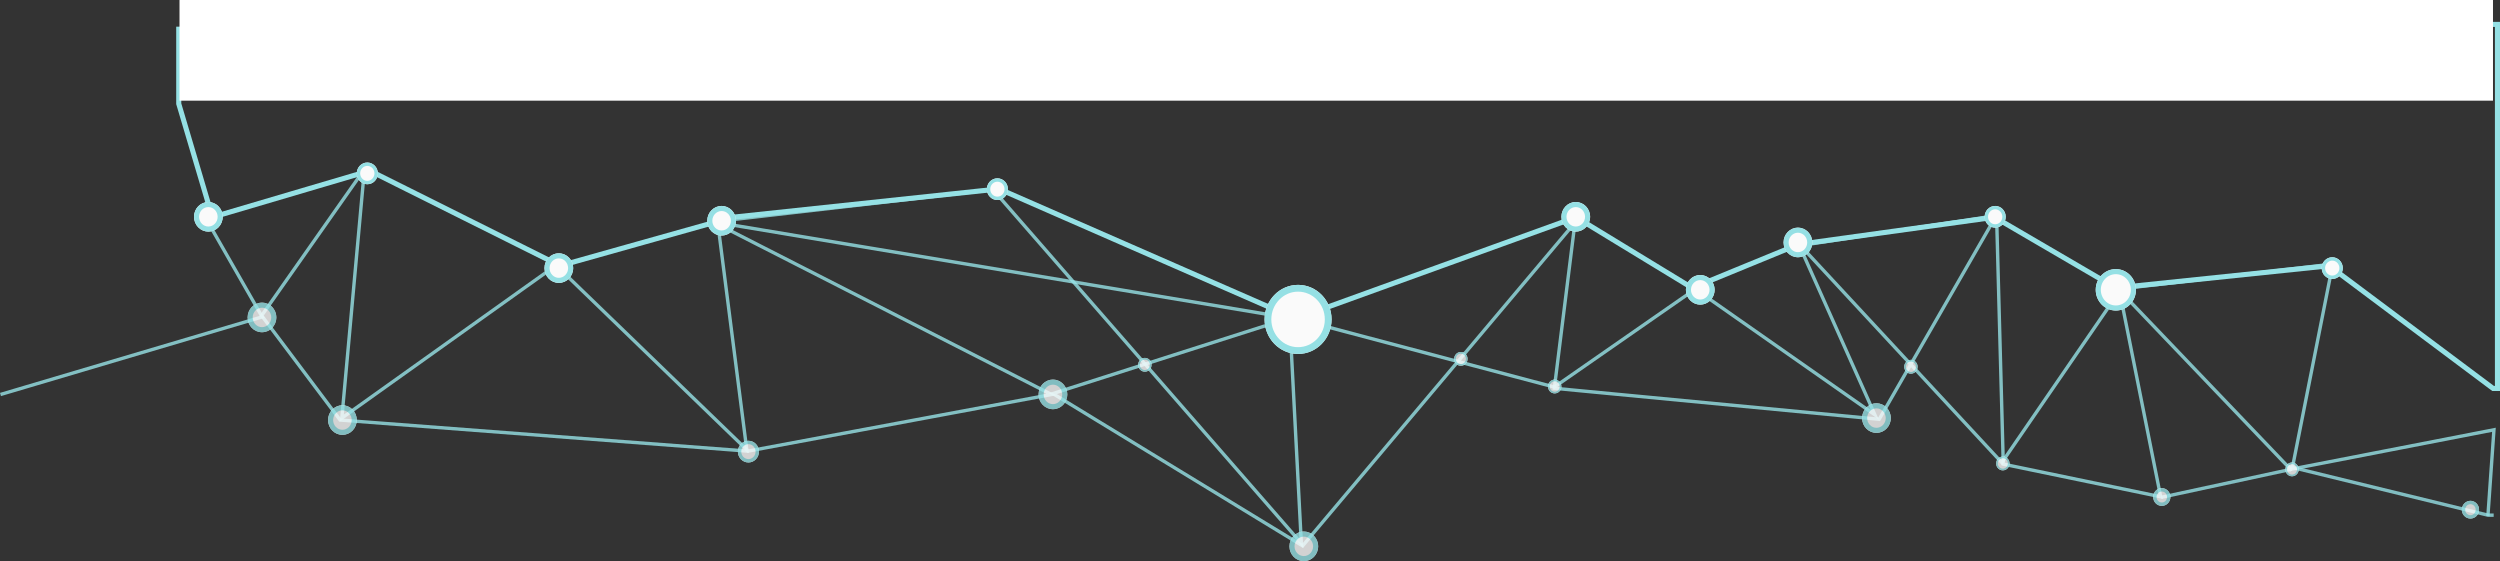 <svg xmlns="http://www.w3.org/2000/svg" viewBox="4658.872 3256.265 1476.206 331.344">
  <rect x="4658.872" y="3256.265" width="1476.206" height="331.344" fill="#333333" stroke="none"/>
  <defs>
    <style>
      .cls-1, .cls-13, .cls-2, .cls-3, .cls-7 {
        fill: none;
      }

      .cls-1, .cls-2 {
        stroke: #97e3e7;
      }

      .cls-1, .cls-2, .cls-3, .cls-5, .cls-9 {
        stroke-width: 2px;
      }

      .cls-1, .cls-3, .cls-4, .cls-5, .cls-6 {
        opacity: 0.8;
      }

      .cls-2 {
        opacity: 0.796;
      }

      .cls-10, .cls-3, .cls-4, .cls-5, .cls-6, .cls-8, .cls-9 {
        stroke: #95e0e4;
      }

      .cls-10, .cls-4, .cls-5, .cls-6, .cls-8, .cls-9 {
        fill: #fafafa;
      }

      .cls-4, .cls-7, .cls-8 {
        stroke-width: 3px;
      }

      .cls-7 {
        stroke: #95e1e5;
      }

      .cls-10 {
        stroke-width: 4px;
      }

      .cls-11 {
        fill: #fff;
      }

      .cls-12 {
        stroke: none;
      }
    </style>
  </defs>
  <g id="Group_1132" data-name="Group 1132" transform="translate(6245.854 5665.61) rotate(180)">
    <g id="Group_71" data-name="Group 71" transform="translate(-9.002 2078)">
      <g id="Group_17" data-name="Group 17" transform="translate(0 9.033)">
        <path id="Path_38" data-name="Path 38" class="cls-1" d="M3381.722,2804.135l-3.569,50.941,119.165-23.17-24,121.037,126.147-14.778-24.517-122.634,92.934,19.268,3.945,146.332,116.7-16.713L3743.7,2863.932l106.058,74.232L3933,2880.3l156.332,41.438-6.972-133.721,182.111,208.878,165.258-19.041-199.848-101.937,179.136-33.419,113.424,109.7,126.5-90.208-13.182,145.027,93.375-27.322-33.166-57.961,154.53-45.821" transform="translate(-3254.799 -2786.544)"/>
        <path id="Path_39" data-name="Path 39" class="cls-2" d="M3480.707,2831.287l101.432,106.1,69.707-101.471,118.9,128.162-115.673,17.7,69.193-120.287,191.8,18.3-12.18,97.84,160.825-190.875,147.479,89.912-139.773,44.608,337.665,56.355-17.265-134.919,240.217,18.324,46.34,61.68-59.484,84.71" transform="translate(-3237.891 -2786.752)"/>
        <path id="Path_40" data-name="Path 40" class="cls-3" d="M3557.712,2811.334l-77,16.628" transform="translate(-3237.891 -2782.691)"/>
        <path id="Path_41" data-name="Path 41" class="cls-3" d="M3511.589,2831.511l-118.669-28.962H3389.5" transform="translate(-3265.988 -2784.427)"/>
      </g>
      <g id="Group_18" data-name="Group 18" transform="translate(122.146)">
        <g id="Ellipse_21" data-name="Ellipse 21" class="cls-4" transform="translate(695.477)">
          <ellipse class="cls-12" cx="8.481" cy="8.739" rx="8.481" ry="8.739"/>
          <ellipse class="cls-13" cx="8.481" cy="8.739" rx="6.981" ry="7.239"/>
        </g>
        <g id="Ellipse_25" data-name="Ellipse 25" class="cls-4" transform="translate(843.619 89.721)">
          <ellipse class="cls-12" cx="8.481" cy="8.739" rx="8.481" ry="8.739"/>
          <ellipse class="cls-13" cx="8.481" cy="8.739" rx="6.981" ry="7.239"/>
        </g>
        <g id="Ellipse_28" data-name="Ellipse 28" class="cls-4" transform="translate(1310.663 135.164)">
          <ellipse class="cls-12" cx="8.481" cy="8.739" rx="8.481" ry="8.739"/>
          <ellipse class="cls-13" cx="8.481" cy="8.739" rx="6.981" ry="7.239"/>
        </g>
        <g id="Ellipse_26" data-name="Ellipse 26" class="cls-4" transform="translate(1263.167 74.573)">
          <ellipse class="cls-12" cx="8.481" cy="8.739" rx="8.481" ry="8.739"/>
          <ellipse class="cls-13" cx="8.481" cy="8.739" rx="6.981" ry="7.239"/>
        </g>
        <g id="Ellipse_20" data-name="Ellipse 20" class="cls-4" transform="translate(357.351 75.738)">
          <ellipse class="cls-12" cx="8.481" cy="8.739" rx="8.481" ry="8.739"/>
          <ellipse class="cls-13" cx="8.481" cy="8.739" rx="6.981" ry="7.239"/>
        </g>
        <g id="Ellipse_27" data-name="Ellipse 27" class="cls-5" transform="translate(1025.687 58.26)">
          <ellipse class="cls-12" cx="6.22" cy="6.409" rx="6.22" ry="6.409"/>
          <ellipse class="cls-13" cx="6.22" cy="6.409" rx="5.22" ry="5.409"/>
        </g>
        <g id="Ellipse_15" data-name="Ellipse 15" class="cls-6" transform="translate(341.519 110.695)">
          <ellipse class="cls-12" cx="3.958" cy="4.078" rx="3.958" ry="4.078"/>
          <ellipse class="cls-13" cx="3.958" cy="4.078" rx="3.458" ry="3.578"/>
        </g>
        <g id="Ellipse_23" data-name="Ellipse 23" class="cls-6" transform="translate(607.27 115.355)">
          <ellipse class="cls-12" cx="3.958" cy="4.078" rx="3.958" ry="4.078"/>
          <ellipse class="cls-13" cx="3.958" cy="4.078" rx="3.458" ry="3.578"/>
        </g>
        <g id="Ellipse_24" data-name="Ellipse 24" class="cls-6" transform="translate(793.861 111.86)">
          <ellipse class="cls-12" cx="3.958" cy="4.078" rx="3.958" ry="4.078"/>
          <ellipse class="cls-13" cx="3.958" cy="4.078" rx="3.458" ry="3.578"/>
        </g>
        <g id="Ellipse_22" data-name="Ellipse 22" class="cls-6" transform="translate(551.858 99.043)">
          <ellipse class="cls-12" cx="3.958" cy="4.078" rx="3.958" ry="4.078"/>
          <ellipse class="cls-13" cx="3.958" cy="4.078" rx="3.458" ry="3.578"/>
        </g>
        <g id="Ellipse_16" data-name="Ellipse 16" class="cls-6" transform="translate(287.238 53.599)">
          <ellipse class="cls-12" cx="3.958" cy="4.078" rx="3.958" ry="4.078"/>
          <ellipse class="cls-13" cx="3.958" cy="4.078" rx="3.458" ry="3.578"/>
        </g>
        <g id="Ellipse_19" data-name="Ellipse 19" class="cls-6" transform="translate(116.478 50.104)">
          <ellipse class="cls-12" cx="3.958" cy="4.078" rx="3.958" ry="4.078"/>
          <ellipse class="cls-13" cx="3.958" cy="4.078" rx="3.458" ry="3.578"/>
        </g>
        <g id="Ellipse_17" data-name="Ellipse 17" class="cls-5" transform="translate(10 25.139)">
          <ellipse class="cls-12" cx="5.089" cy="5.243" rx="5.089" ry="5.243"/>
          <ellipse class="cls-13" cx="5.089" cy="5.243" rx="4.089" ry="4.243"/>
        </g>
        <g id="Ellipse_18" data-name="Ellipse 18" class="cls-5" transform="translate(192.246 32.626)">
          <ellipse class="cls-12" cx="5.089" cy="5.243" rx="5.089" ry="5.243"/>
          <ellipse class="cls-13" cx="5.089" cy="5.243" rx="4.089" ry="4.243"/>
        </g>
      </g>
    </g>
    <path id="Path_3591" data-name="Path 3591" class="cls-7" d="M4771.431,1726.059l-19.854-67-92.951,27.454L4546.242,1630.4l-101.927,28.657-157.239,16.728-175.111-76.628-165.653,59.9-68.589-41.76-62.633,25.715L3699.2,1659.06l-71.563-41.76-125.962,13.1-96.858-72.463h-2.546v214.994l1369.161-2.833Z" transform="translate(-3289.993 622.02)"/>
    <g id="Ellipse_557" data-name="Ellipse 557" class="cls-8" transform="translate(648.039 2272.589)">
      <ellipse class="cls-12" cx="8.481" cy="8.739" rx="8.481" ry="8.739"/>
      <ellipse class="cls-13" cx="8.481" cy="8.739" rx="6.981" ry="7.239"/>
    </g>
    <g id="Ellipse_568" data-name="Ellipse 568" class="cls-8" transform="translate(1455.47 2272.589)">
      <ellipse class="cls-12" cx="8.481" cy="8.739" rx="8.481" ry="8.739"/>
      <ellipse class="cls-13" cx="8.481" cy="8.739" rx="6.981" ry="7.239"/>
    </g>
    <g id="Ellipse_558" data-name="Ellipse 558" class="cls-8" transform="translate(574.533 2229.477)">
      <ellipse class="cls-12" cx="8.481" cy="8.739" rx="8.481" ry="8.739"/>
      <ellipse class="cls-13" cx="8.481" cy="8.739" rx="6.981" ry="7.239"/>
    </g>
    <g id="Ellipse_566" data-name="Ellipse 566" class="cls-8" transform="translate(1248.524 2242.294)">
      <ellipse class="cls-12" cx="8.481" cy="8.739" rx="8.481" ry="8.739"/>
      <ellipse class="cls-13" cx="8.481" cy="8.739" rx="6.981" ry="7.239"/>
    </g>
    <g id="Ellipse_559" data-name="Ellipse 559" class="cls-8" transform="translate(516.859 2257.442)">
      <ellipse class="cls-12" cx="8.481" cy="8.739" rx="8.481" ry="8.739"/>
      <ellipse class="cls-13" cx="8.481" cy="8.739" rx="6.981" ry="7.239"/>
    </g>
    <g id="Ellipse_565" data-name="Ellipse 565" class="cls-8" transform="translate(1152.401 2270.259)">
      <ellipse class="cls-12" cx="8.481" cy="8.739" rx="8.481" ry="8.739"/>
      <ellipse class="cls-13" cx="8.481" cy="8.739" rx="6.981" ry="7.239"/>
    </g>
    <g id="Ellipse_560" data-name="Ellipse 560" class="cls-9" transform="translate(203.612 2244.624)">
      <ellipse class="cls-12" cx="6.22" cy="6.409" rx="6.22" ry="6.409"/>
      <ellipse class="cls-13" cx="6.22" cy="6.409" rx="5.22" ry="5.409"/>
    </g>
    <g id="Ellipse_567" data-name="Ellipse 567" class="cls-9" transform="translate(1363.871 2300.554)">
      <ellipse class="cls-12" cx="6.22" cy="6.409" rx="6.22" ry="6.409"/>
      <ellipse class="cls-13" cx="6.22" cy="6.409" rx="5.22" ry="5.409"/>
    </g>
    <g id="Ellipse_564" data-name="Ellipse 564" class="cls-9" transform="translate(991.819 2291.233)">
      <ellipse class="cls-12" cx="6.22" cy="6.409" rx="6.22" ry="6.409"/>
      <ellipse class="cls-13" cx="6.22" cy="6.409" rx="5.22" ry="5.409"/>
    </g>
    <g id="Ellipse_561" data-name="Ellipse 561" class="cls-9" transform="translate(402.643 2274.92)">
      <ellipse class="cls-12" cx="6.22" cy="6.409" rx="6.22" ry="6.409"/>
      <ellipse class="cls-13" cx="6.22" cy="6.409" rx="5.22" ry="5.409"/>
    </g>
    <g id="Ellipse_562" data-name="Ellipse 562" class="cls-8" transform="translate(325.745 2225.981)">
      <ellipse class="cls-12" cx="11.874" cy="12.235" rx="11.874" ry="12.235"/>
      <ellipse class="cls-13" cx="11.874" cy="12.235" rx="10.374" ry="10.735"/>
    </g>
    <g id="Ellipse_563" data-name="Ellipse 563" class="cls-10" transform="translate(800.704 2200.347)">
      <ellipse class="cls-12" cx="19.79" cy="20.391" rx="19.79" ry="20.391"/>
      <ellipse class="cls-13" cx="19.79" cy="20.391" rx="17.79" ry="18.391"/>
    </g>
    <rect id="Rectangle_720" data-name="Rectangle 720" class="cls-11" width="1366.069" height="59.439" transform="translate(114.917 2349.905)"/>
  </g>
</svg>
